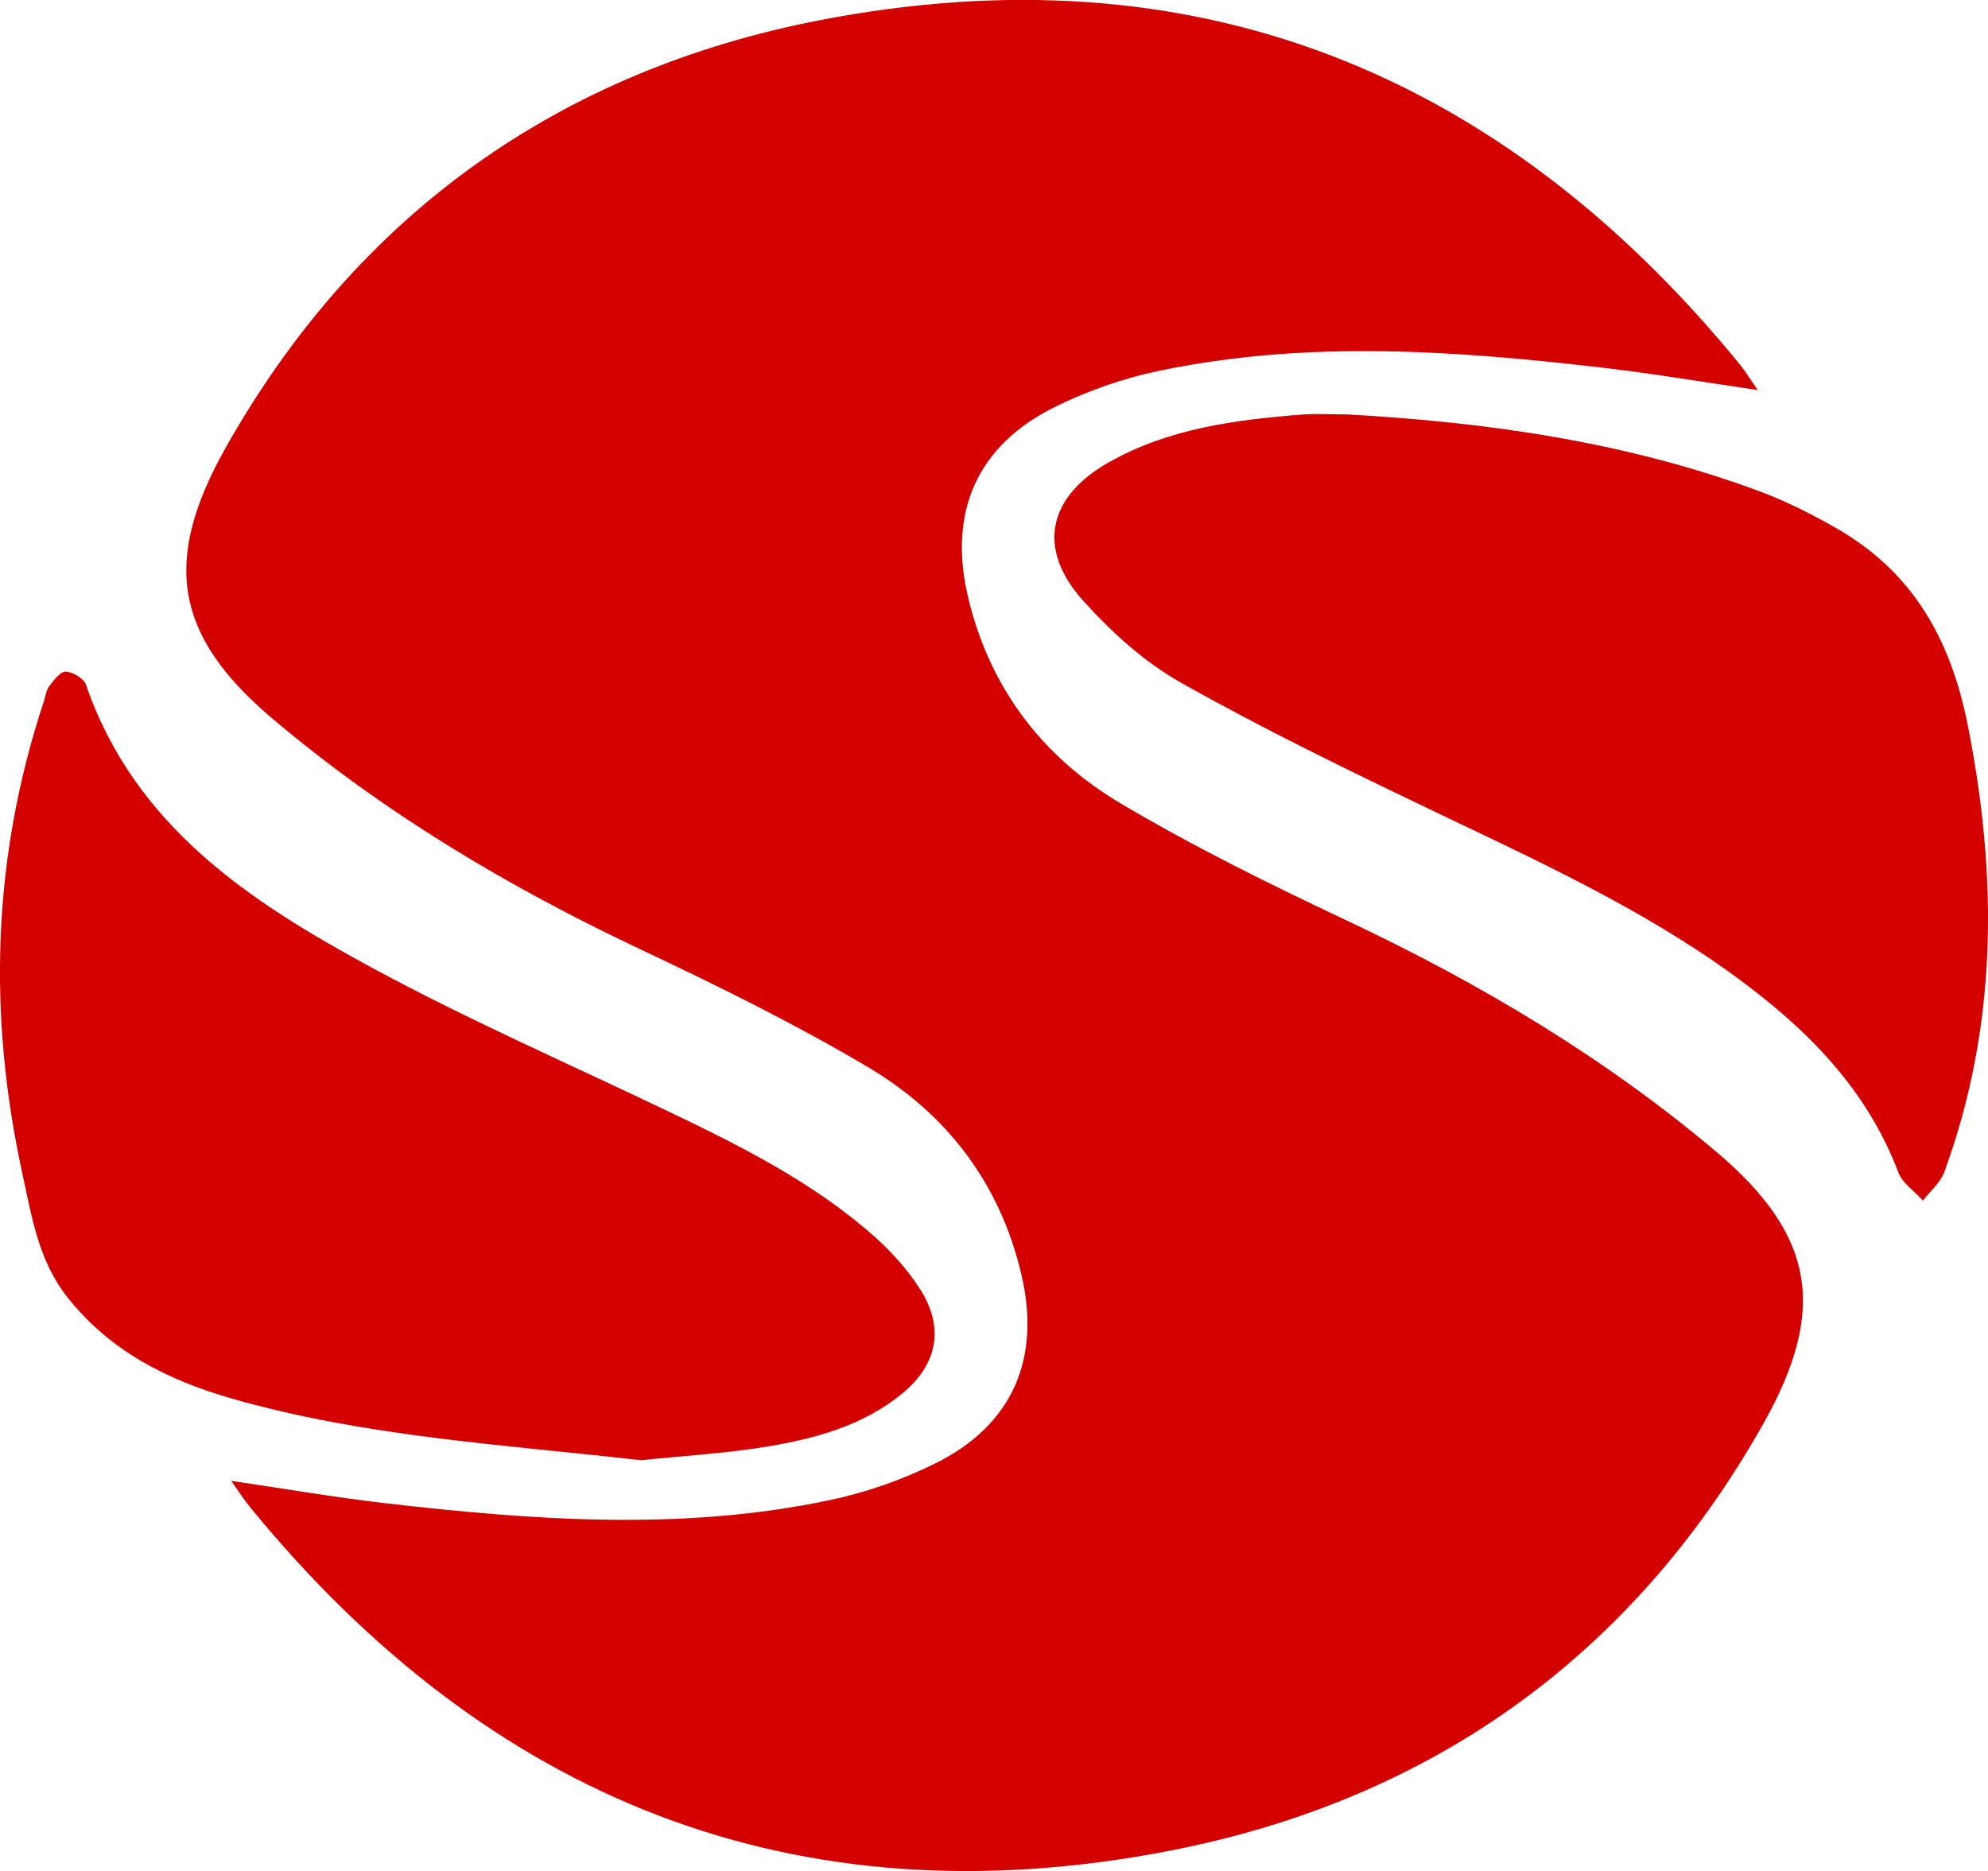 <?xml version="1.0" encoding="utf-8"?>
<!-- Generator: Adobe Illustrator 24.1.2, SVG Export Plug-In . SVG Version: 6.00 Build 0)  -->
<svg version="1.1" id="Layer_1" xmlns="http://www.w3.org/2000/svg" xmlns:xlink="http://www.w3.org/1999/xlink" x="0px" y="0px"
	 viewBox="0 0 50 47.062" style="enable-background:new 0 0 50 47.062;" xml:space="preserve">
<style type="text/css">
	.st0{fill:#D30000;}
</style>
<g id="rEs21w.tif">
	<g>
		<path class="st0" d="M44.209,9.811c-1.353-0.198-2.587-0.408-3.828-0.554
			c-3.747-0.44-7.501-0.711-11.235,0.071c-0.899,0.188-1.796,0.502-2.619,0.91
			c-1.971,0.976-2.687,2.665-2.176,4.798c0.544,2.273,1.871,4.006,3.833,5.171
			c1.853,1.1,3.8,2.055,5.751,2.976c3.308,1.563,6.428,3.422,9.223,5.78
			c2.499,2.108,2.802,3.988,1.189,6.851c-3.313,5.877-8.398,9.467-14.922,10.735
			c-9.386,1.825-17.108-1.266-23.14-8.646c-0.15-0.183-0.277-0.385-0.47-0.656
			c1.358,0.199,2.608,0.416,3.867,0.561c3.727,0.429,7.462,0.707,11.175-0.074
			c0.918-0.193,1.835-0.512,2.674-0.93c1.945-0.966,2.654-2.64,2.157-4.752
			c-0.54-2.297-1.881-4.043-3.866-5.217c-1.838-1.087-3.764-2.037-5.697-2.949
			c-3.328-1.569-6.465-3.437-9.274-5.812c-2.469-2.087-2.774-3.971-1.18-6.804
			c3.319-5.9,8.417-9.5,14.967-10.766c9.39-1.815,17.104,1.292,23.13,8.674
			C43.906,9.35,44.019,9.539,44.209,9.811z"/>
		<path class="st0" d="M16.123,36.728c-3.441-0.392-6.92-0.588-10.282-1.548
			c-1.614-0.461-3.086-1.198-4.16-2.57c-0.718-0.918-0.885-2.024-1.121-3.105
			c-0.871-3.996-0.753-7.95,0.539-11.85c0.044-0.134,0.06-0.29,0.141-0.397
			c0.113-0.15,0.279-0.371,0.413-0.365c0.179,0.008,0.454,0.17,0.508,0.327
			c1.227,3.561,4.125,5.461,7.193,7.12c2.396,1.296,4.899,2.394,7.36,3.569
			c1.864,0.89,3.714,1.807,5.274,3.189c0.434,0.385,0.836,0.834,1.149,1.321
			c0.625,0.97,0.444,1.905-0.451,2.637c-0.972,0.794-2.149,1.118-3.347,1.321
			C18.287,36.556,17.213,36.614,16.123,36.728z"/>
		<path class="st0" d="M33.9,10.424c3.543,0.2,7.034,0.697,10.38,1.943
			c0.641,0.239,1.259,0.554,1.856,0.89c1.951,1.097,2.922,2.795,3.356,4.989
			c0.755,3.816,0.755,7.55-0.59,11.231c-0.099,0.27-0.355,0.482-0.538,0.721
			c-0.211-0.235-0.515-0.434-0.619-0.71c-0.801-2.116-2.317-3.624-4.091-4.92
			c-2.382-1.74-5.055-2.948-7.699-4.215c-2.111-1.011-4.221-2.038-6.259-3.186
			c-0.914-0.515-1.74-1.265-2.448-2.051c-1.184-1.314-0.899-2.624,0.654-3.496
			c1.501-0.843,3.166-1.062,4.846-1.193C33.129,10.398,33.516,10.424,33.9,10.424z"/>
	</g>
</g>
</svg>
